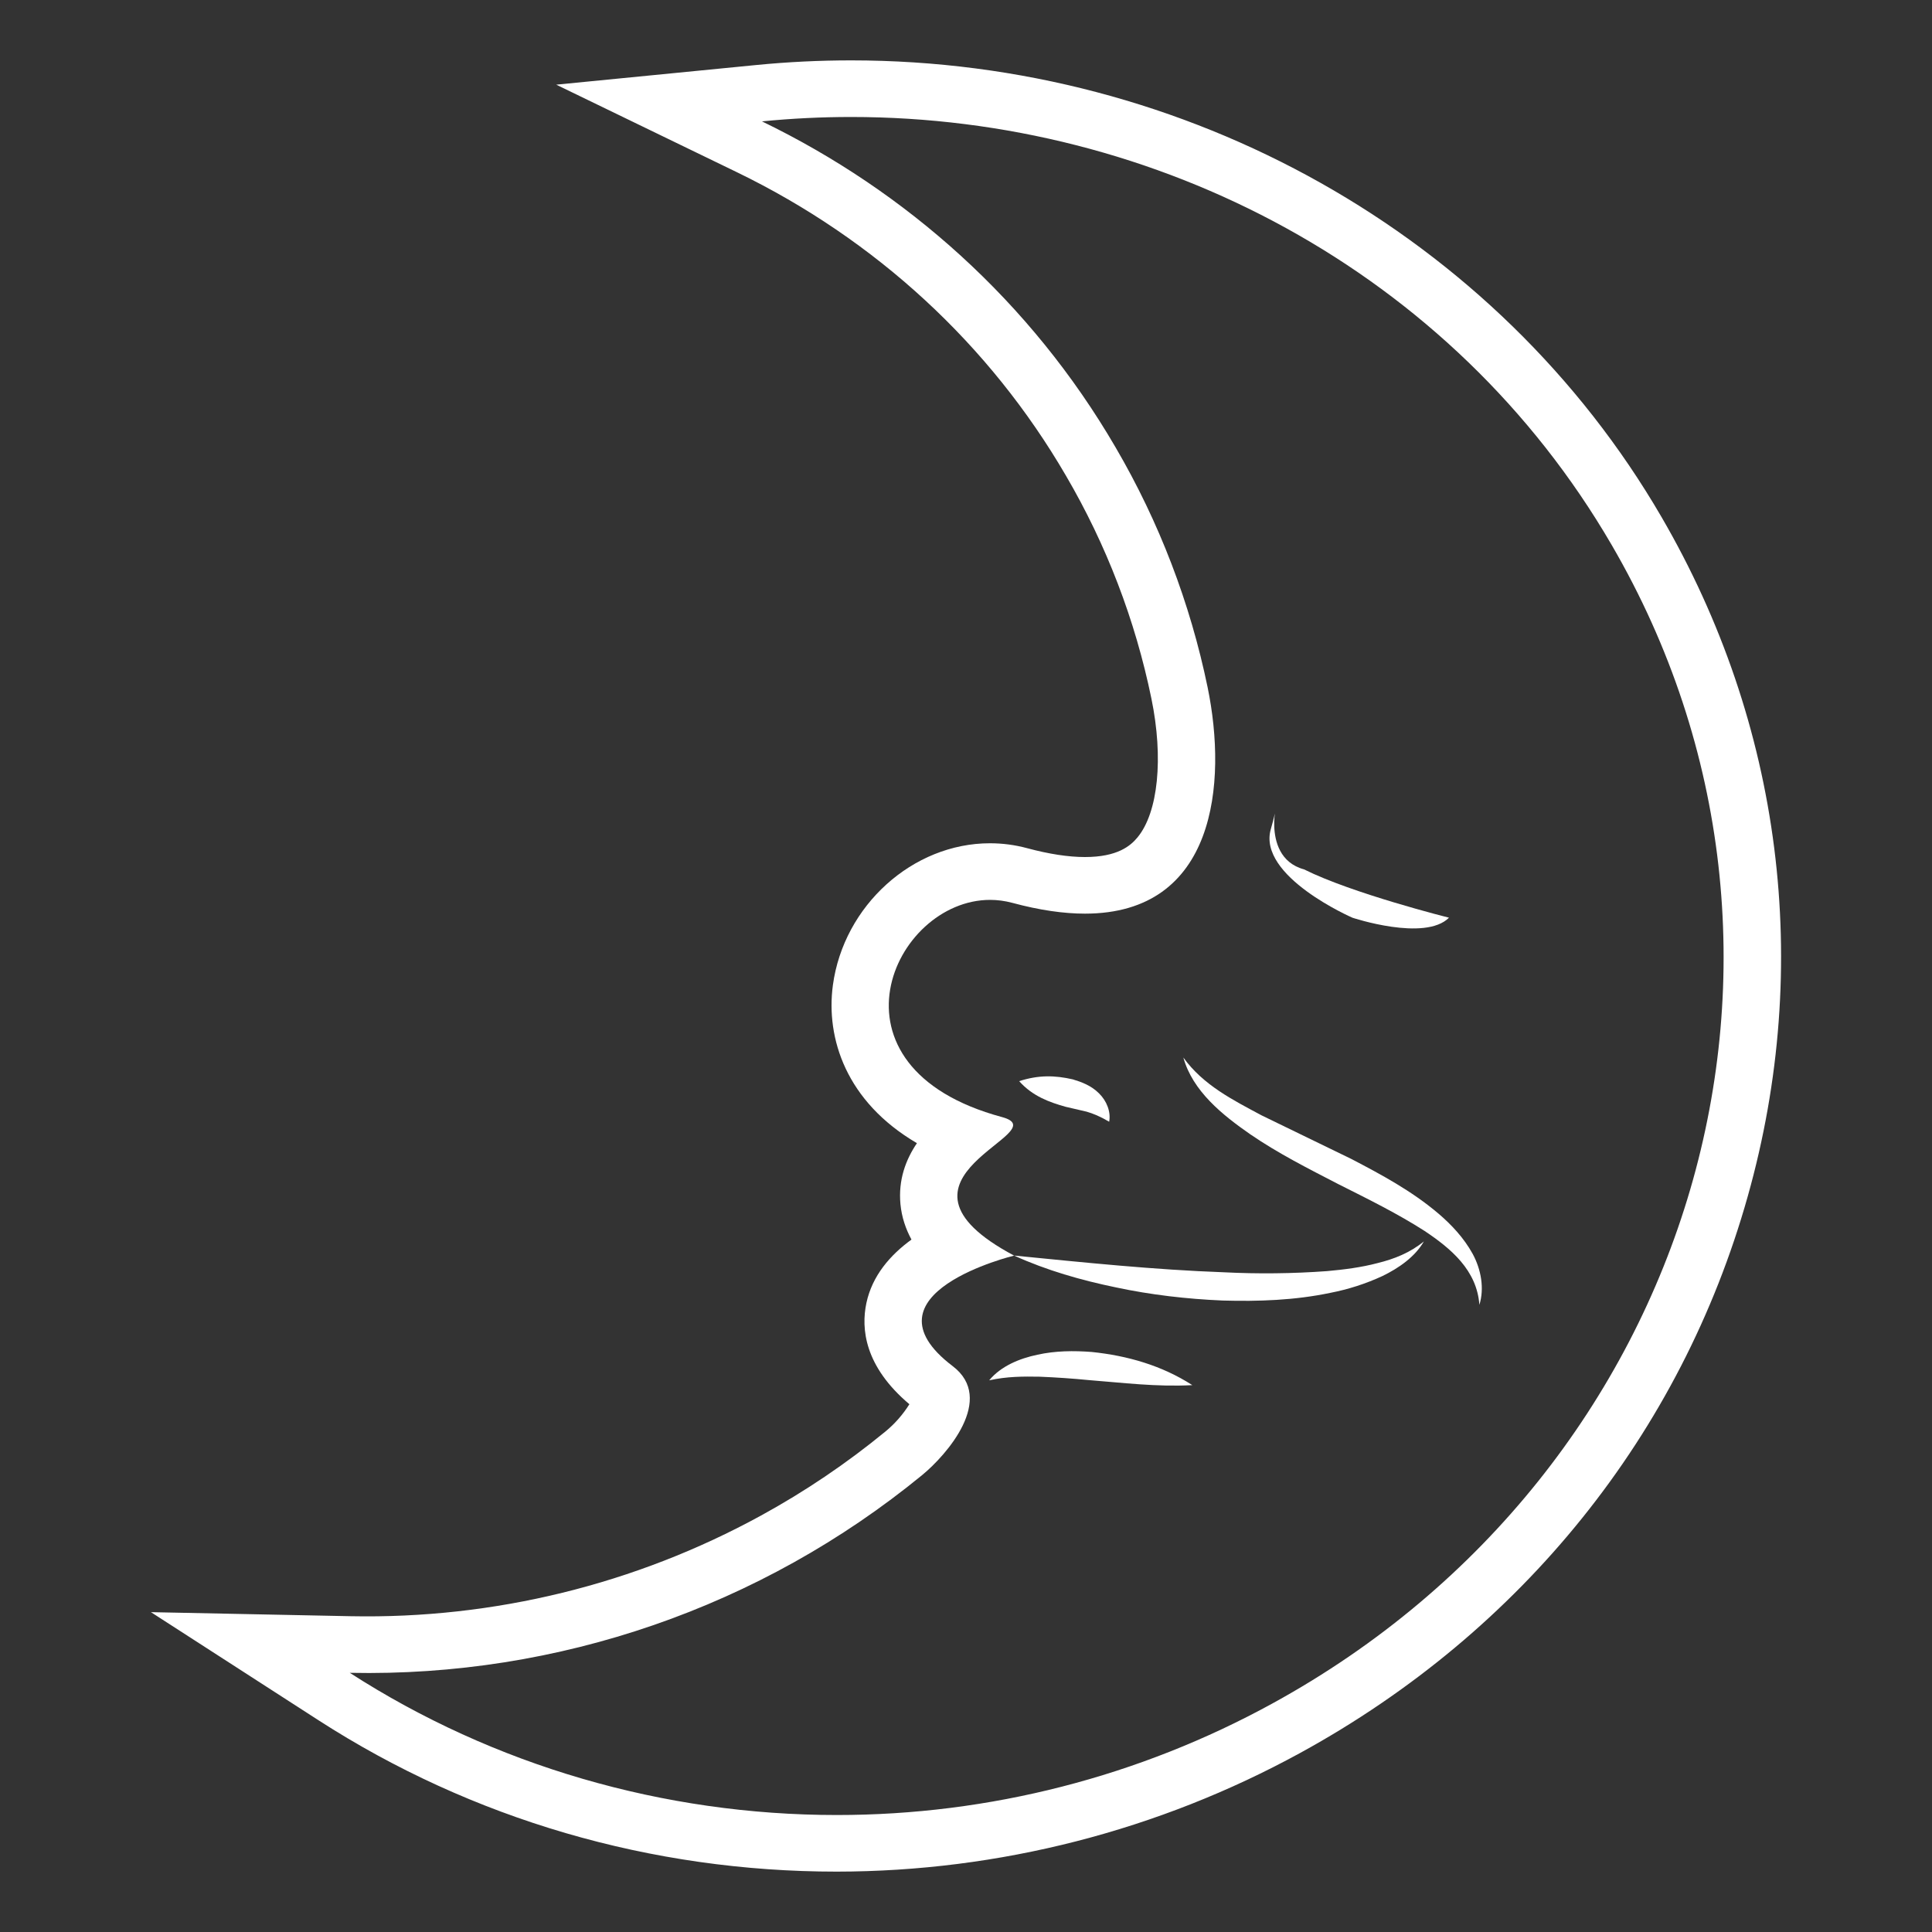 <svg width="40" height="40" viewBox="0 0 40 40" fill="none" xmlns="http://www.w3.org/2000/svg">
<rect x="0" y="0" width="40" height="40" fill="#333333" stroke="none"/>
<path d="M34.395 10.696C31.004 4.869 24.576 1.25 17.621 1.25C16.968 1.25 16.308 1.282 15.658 1.346L11.516 1.753L15.254 3.564C18.132 4.959 20.489 7.132 22.069 9.848C22.907 11.28 23.505 12.84 23.839 14.465C24.092 15.693 23.979 16.82 23.551 17.337C23.407 17.512 23.137 17.744 22.462 17.744C22.119 17.744 21.718 17.682 21.267 17.561C21.016 17.493 20.758 17.459 20.497 17.459C18.896 17.458 17.467 18.749 17.244 20.397C17.096 21.495 17.517 22.809 18.984 23.668C18.754 24.008 18.595 24.426 18.643 24.933C18.669 25.203 18.753 25.446 18.871 25.664C18.43 25.984 18.058 26.413 17.938 26.977C17.825 27.507 17.897 28.288 18.828 29.073C18.694 29.286 18.527 29.477 18.333 29.637C17.529 30.297 16.666 30.88 15.754 31.379C13.155 32.802 10.228 33.52 7.265 33.462L3.125 33.378L6.594 35.616C9.774 37.667 13.484 38.75 17.324 38.75C20.681 38.747 23.983 37.901 26.928 36.288C31.517 33.773 34.805 29.68 36.186 24.766C37.531 19.986 36.894 14.988 34.395 10.696M26.354 35.263C23.587 36.783 20.481 37.579 17.324 37.578C13.739 37.578 10.22 36.554 7.242 34.634C11.553 34.724 15.755 33.273 19.091 30.541C19.602 30.121 20.618 28.962 19.724 28.284C17.744 26.781 20.996 25.996 20.996 25.996C17.946 24.374 21.938 23.449 20.746 23.128C16.909 22.093 18.486 18.631 20.499 18.631C20.65 18.631 20.803 18.651 20.957 18.692C21.528 18.846 22.027 18.916 22.463 18.916C25.168 18.916 25.412 16.223 25.003 14.233C24.642 12.484 23.999 10.806 23.098 9.264C21.341 6.246 18.761 3.959 15.776 2.513C16.392 2.452 17.007 2.422 17.621 2.422C23.944 2.422 30.062 5.601 33.367 11.281C38.276 19.711 35.134 30.449 26.354 35.263" fill="white"/>
<path d="M25.312 26.926C26.054 26.947 26.804 26.922 27.543 26.767C27.916 26.695 28.278 26.578 28.622 26.419C28.96 26.255 29.296 26.022 29.48 25.702C29.192 25.938 28.866 26.066 28.521 26.151C28.18 26.241 27.829 26.285 27.476 26.317C26.763 26.369 26.047 26.377 25.334 26.341C23.895 26.289 22.464 26.14 20.995 25.995C21.67 26.302 22.385 26.506 23.108 26.655C23.831 26.809 24.57 26.894 25.312 26.926ZM21.479 28.048C21.111 28.125 20.724 28.282 20.48 28.578C20.849 28.497 21.182 28.497 21.524 28.503C21.864 28.517 22.205 28.54 22.549 28.574C23.24 28.627 23.934 28.717 24.686 28.678C24.054 28.27 23.339 28.067 22.602 27.991C22.232 27.963 21.853 27.965 21.479 28.048ZM22.211 22.347C21.842 22.263 21.505 22.253 21.101 22.384C21.381 22.701 21.741 22.824 22.059 22.914L22.498 23.016C22.633 23.056 22.772 23.111 22.964 23.224C23.003 23.021 22.913 22.792 22.754 22.637C22.592 22.474 22.39 22.401 22.211 22.347ZM28 19C28 19 29.5 19.5 30 19C30 19 28 18.5 27 18C25.992 17.727 26.59 16.188 26.311 17.166C26.03 18.144 28 19 28 19Z" fill="white"/>
<path d="M29.779 25.124C29.225 24.654 28.597 24.318 27.978 23.995L26.119 23.092C25.522 22.772 24.91 22.465 24.5 21.895C24.693 22.593 25.314 23.087 25.882 23.482C26.468 23.884 27.096 24.199 27.708 24.516C28.325 24.826 28.938 25.128 29.497 25.487C30.039 25.85 30.577 26.296 30.629 27.015C30.735 26.677 30.666 26.284 30.489 25.958C30.309 25.632 30.054 25.358 29.779 25.124Z" fill="white"/>
</svg>
